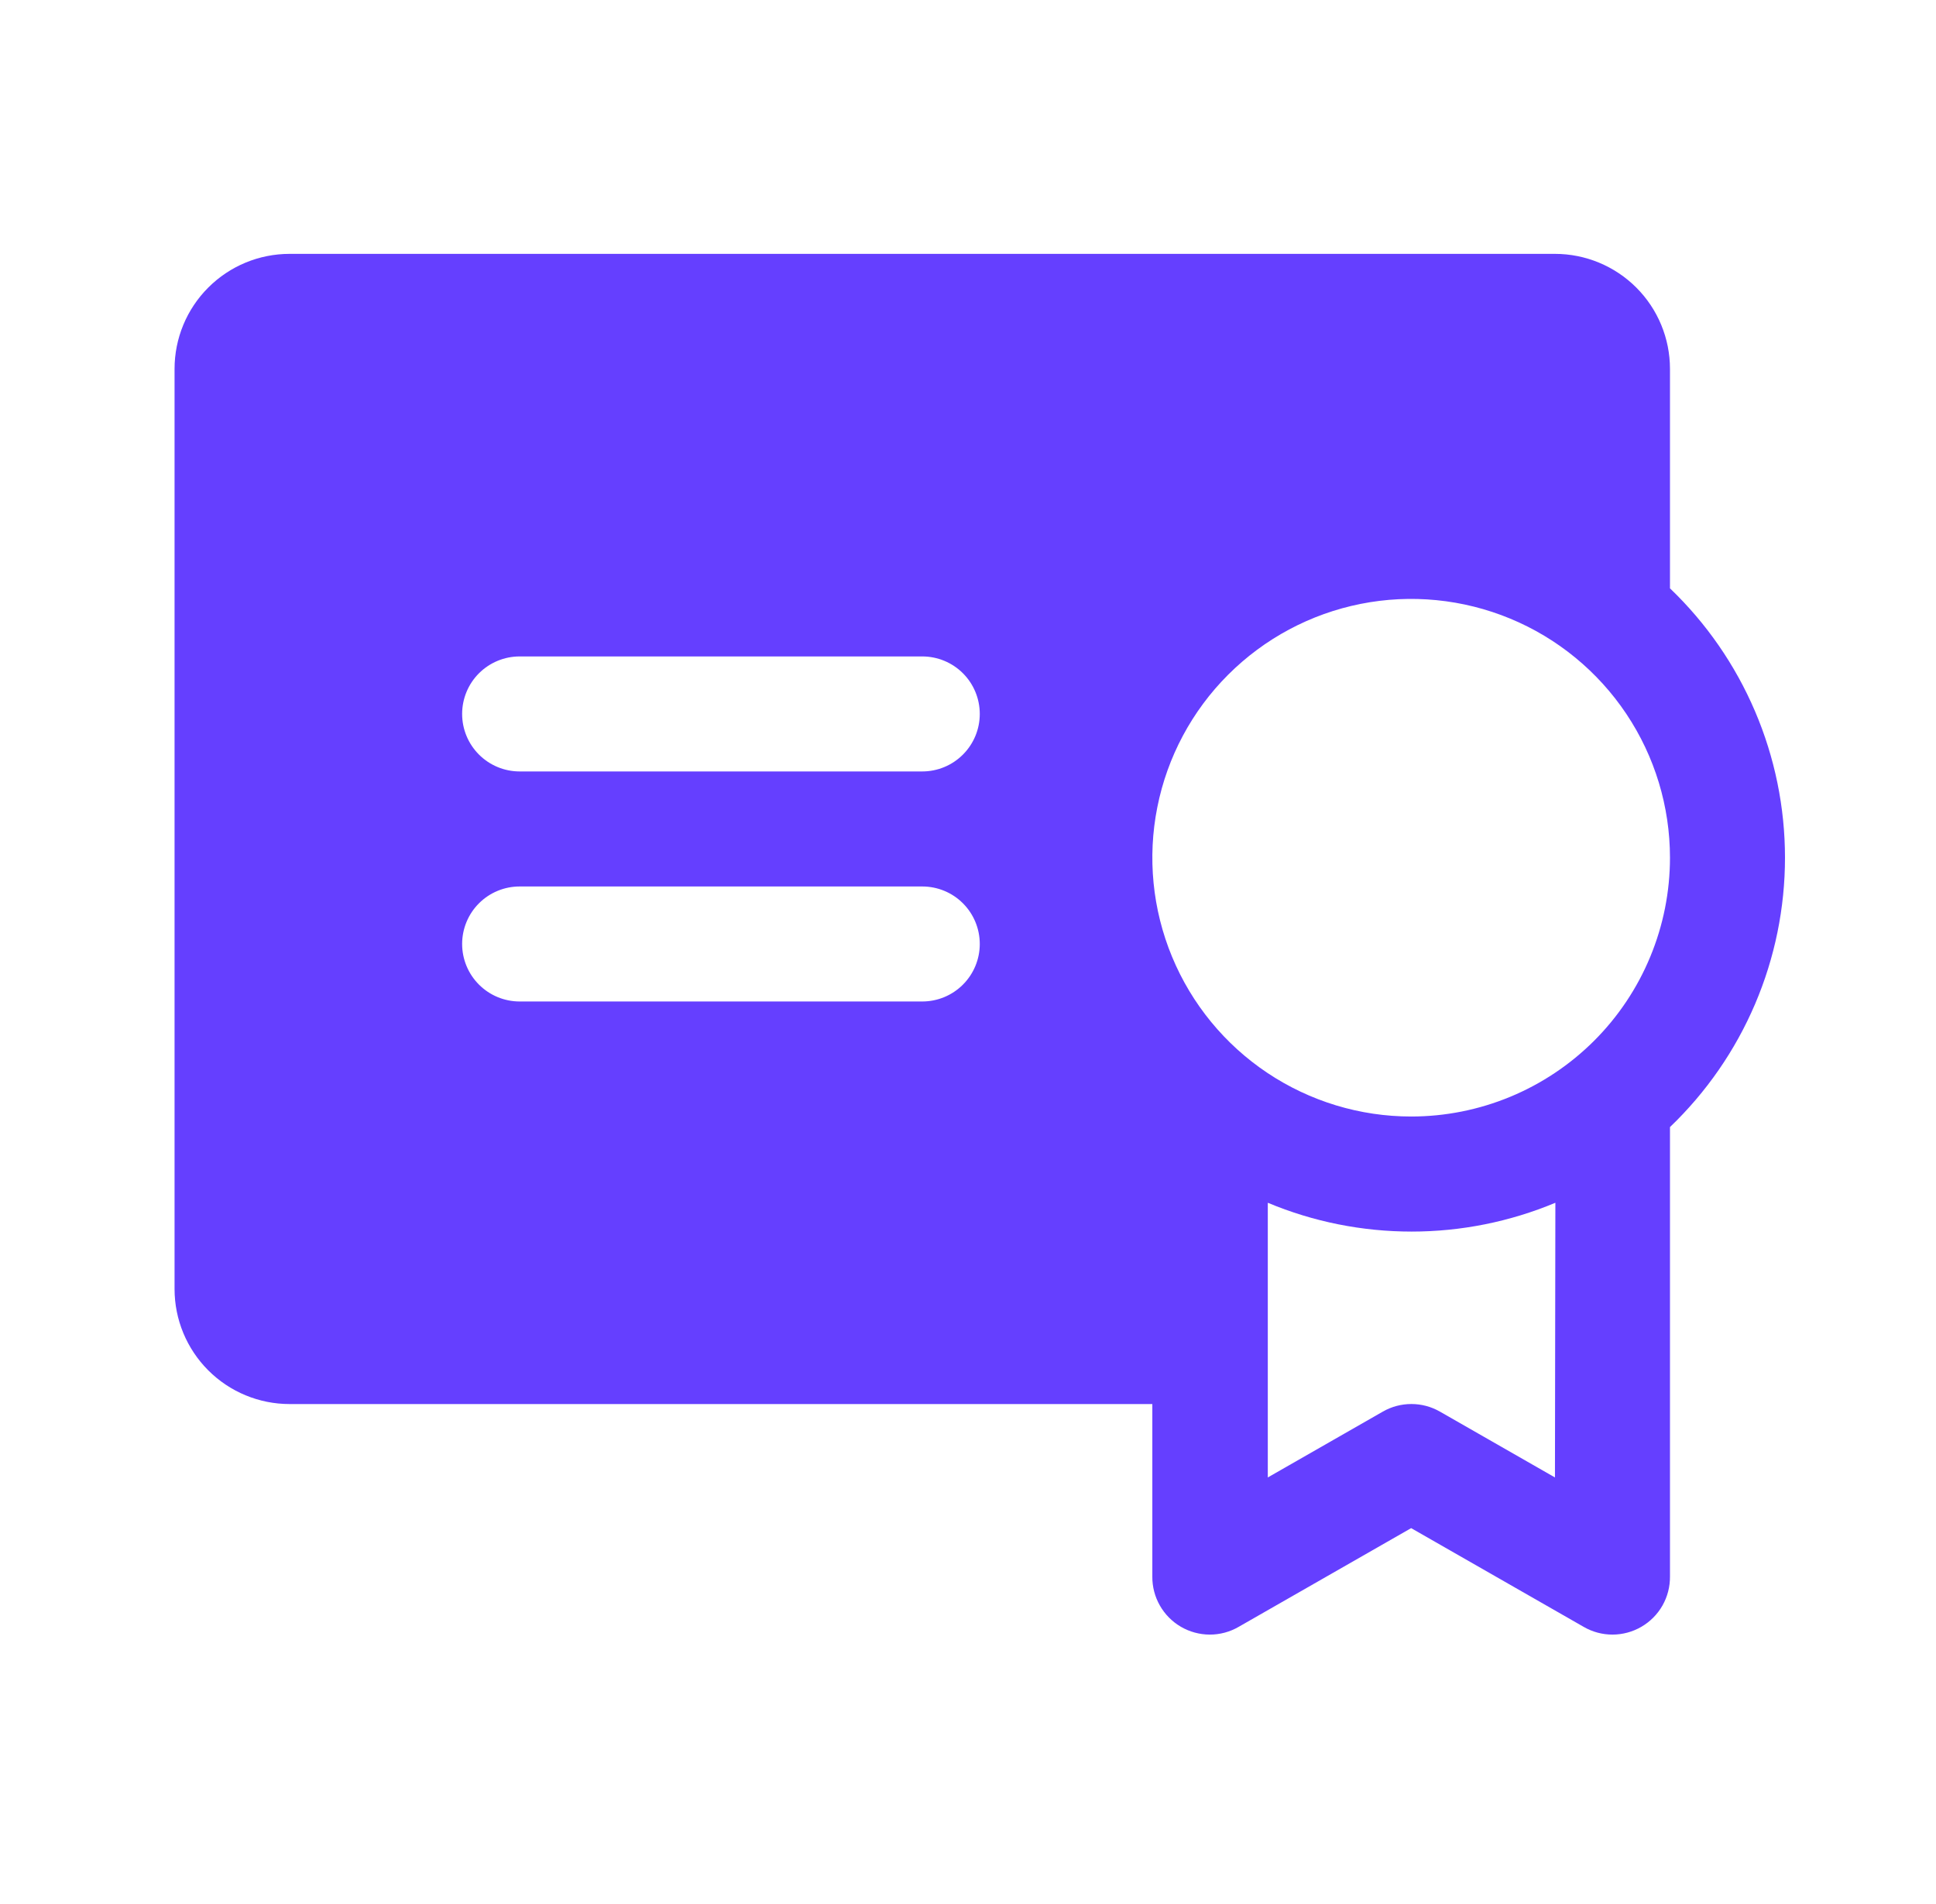 <svg width="61" height="60" viewBox="0 0 61 60" fill="none" xmlns="http://www.w3.org/2000/svg">
<path d="M52.618 18.54V11.624C52.618 10.663 52.236 9.741 51.557 9.062C50.877 8.382 49.955 8 48.994 8H9.124C8.163 8 7.241 8.382 6.562 9.062C5.882 9.741 5.5 10.663 5.5 11.624V40.62C5.5 41.581 5.882 42.503 6.562 43.183C7.241 43.863 8.163 44.245 9.124 44.245H36.308V49.681C36.305 50.001 36.387 50.316 36.545 50.593C36.703 50.871 36.931 51.102 37.207 51.263C37.483 51.424 37.797 51.509 38.116 51.51C38.436 51.511 38.75 51.427 39.026 51.267L44.463 48.155L49.9 51.267C50.176 51.427 50.49 51.511 50.81 51.51C51.13 51.509 51.443 51.424 51.719 51.263C51.995 51.102 52.224 50.871 52.382 50.593C52.539 50.316 52.621 50.001 52.618 49.681V35.517C53.764 34.419 54.675 33.102 55.298 31.643C55.921 30.184 56.242 28.615 56.242 27.029C56.242 25.442 55.921 23.873 55.298 22.414C54.675 20.955 53.764 19.637 52.618 18.54ZM29.059 31.559H16.373C15.893 31.559 15.432 31.368 15.092 31.028C14.752 30.688 14.561 30.227 14.561 29.747C14.561 29.266 14.752 28.805 15.092 28.465C15.432 28.125 15.893 27.935 16.373 27.935H29.059C29.54 27.935 30.001 28.125 30.34 28.465C30.68 28.805 30.871 29.266 30.871 29.747C30.871 30.227 30.68 30.688 30.34 31.028C30.001 31.368 29.54 31.559 29.059 31.559ZM29.059 24.31H16.373C15.893 24.31 15.432 24.119 15.092 23.779C14.752 23.439 14.561 22.979 14.561 22.498C14.561 22.017 14.752 21.556 15.092 21.216C15.432 20.877 15.893 20.686 16.373 20.686H29.059C29.54 20.686 30.001 20.877 30.34 21.216C30.68 21.556 30.871 22.017 30.871 22.498C30.871 22.979 30.68 23.439 30.34 23.779C30.001 24.119 29.54 24.31 29.059 24.31ZM48.994 46.558L45.369 44.483C45.095 44.326 44.785 44.244 44.47 44.244C44.154 44.244 43.844 44.326 43.571 44.483L39.946 46.558V37.902C41.381 38.502 42.921 38.81 44.477 38.81C46.032 38.81 47.572 38.502 49.007 37.902L48.994 46.558ZM44.463 35.184C42.85 35.184 41.273 34.705 39.932 33.809C38.591 32.913 37.546 31.639 36.929 30.149C36.312 28.659 36.15 27.019 36.465 25.438C36.779 23.856 37.556 22.402 38.697 21.262C39.837 20.122 41.29 19.345 42.872 19.03C44.454 18.715 46.094 18.877 47.584 19.494C49.074 20.111 50.348 21.157 51.244 22.498C52.14 23.839 52.618 25.416 52.618 27.029C52.618 28.099 52.407 29.16 51.997 30.149C51.588 31.139 50.987 32.038 50.23 32.795C49.472 33.552 48.573 34.153 47.584 34.563C46.594 34.973 45.534 35.184 44.463 35.184Z" fill="#653FFF"/>
</svg>
